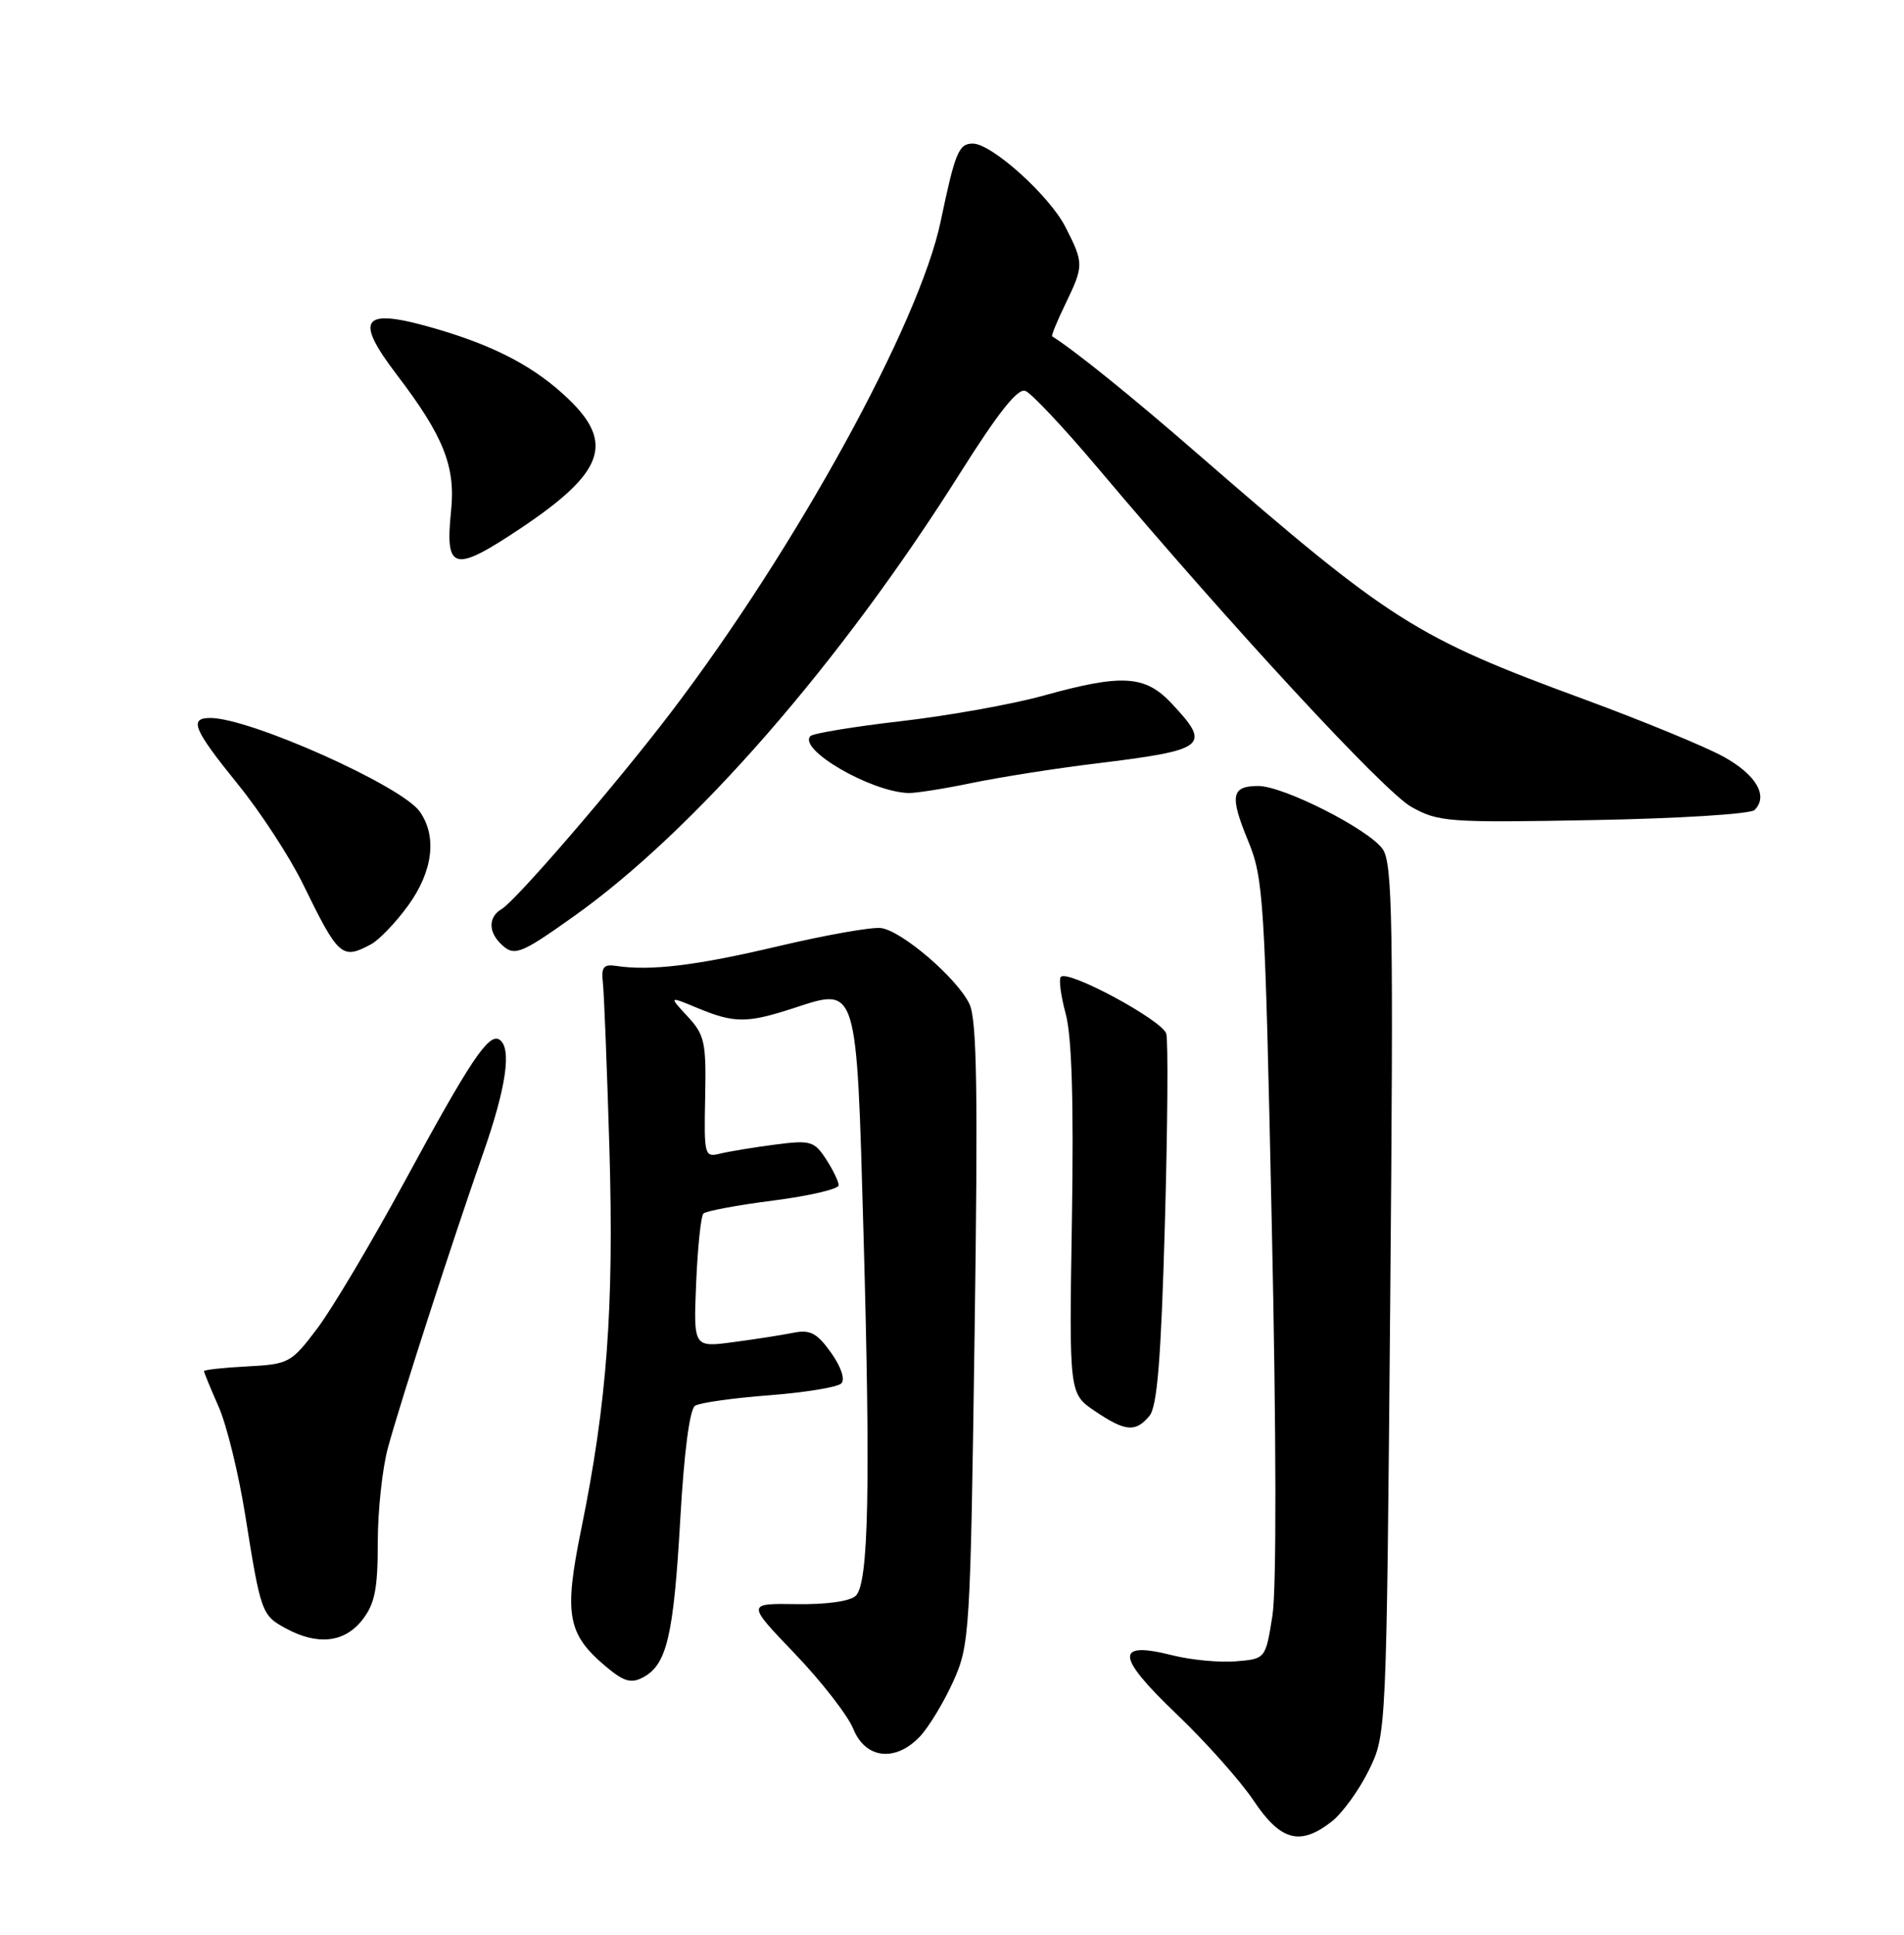 <?xml version="1.0" encoding="UTF-8" standalone="no"?>
<!DOCTYPE svg PUBLIC "-//W3C//DTD SVG 1.1//EN" "http://www.w3.org/Graphics/SVG/1.1/DTD/svg11.dtd" >
<svg xmlns="http://www.w3.org/2000/svg" xmlns:xlink="http://www.w3.org/1999/xlink" version="1.1" viewBox="0 0 252 256">
 <g >
 <path fill="currentColor"
d=" M 176.28 241.00 C 177.68 239.89 179.88 236.86 181.16 234.25 C 183.50 229.50 183.50 229.50 184.00 172.00 C 184.44 121.96 184.31 114.22 183.00 112.35 C 181.17 109.73 169.88 104.00 166.54 104.00 C 162.97 104.00 162.73 105.27 165.16 111.18 C 167.25 116.25 167.40 118.67 168.33 162.28 C 168.93 189.95 168.96 210.32 168.41 213.78 C 167.50 219.50 167.50 219.50 163.56 219.82 C 161.40 220.00 157.62 219.64 155.16 219.02 C 147.55 217.10 147.68 219.11 155.67 226.75 C 159.56 230.46 164.17 235.64 165.92 238.25 C 169.50 243.61 172.09 244.29 176.28 241.00 Z  M 121.78 229.74 C 122.95 228.49 124.92 225.23 126.16 222.49 C 128.34 217.65 128.43 216.25 128.99 176.50 C 129.45 144.57 129.30 134.91 128.31 132.85 C 126.71 129.47 119.42 123.20 116.63 122.80 C 115.46 122.62 109.33 123.71 103.00 125.20 C 92.15 127.77 86.09 128.50 81.50 127.80 C 79.89 127.56 79.56 127.99 79.79 130.00 C 79.95 131.38 80.34 141.30 80.66 152.06 C 81.27 173.06 80.34 185.62 76.93 202.32 C 74.62 213.66 75.08 216.21 80.20 220.52 C 82.57 222.51 83.53 222.79 85.12 221.94 C 88.26 220.26 89.15 216.47 90.03 201.11 C 90.54 192.12 91.28 186.44 92.00 186.00 C 92.64 185.60 97.05 184.98 101.80 184.62 C 106.56 184.25 110.85 183.55 111.35 183.05 C 111.88 182.52 111.32 180.86 109.99 178.98 C 108.13 176.38 107.23 175.90 105.00 176.35 C 103.51 176.65 99.92 177.21 97.03 177.59 C 91.78 178.29 91.78 178.29 92.14 169.73 C 92.34 165.02 92.77 160.90 93.10 160.57 C 93.43 160.24 97.59 159.46 102.35 158.85 C 107.11 158.24 111.00 157.33 111.00 156.83 C 111.00 156.34 110.24 154.77 109.32 153.36 C 107.76 150.98 107.25 150.84 102.57 151.45 C 99.78 151.81 96.53 152.35 95.33 152.64 C 93.24 153.16 93.17 152.91 93.33 145.18 C 93.48 137.91 93.27 136.93 91.00 134.49 C 88.50 131.79 88.50 131.79 92.37 133.40 C 97.22 135.41 98.90 135.40 105.14 133.36 C 113.51 130.62 113.36 130.14 114.29 163.29 C 115.23 196.85 114.96 209.44 113.28 211.13 C 112.54 211.87 109.44 212.31 105.43 212.25 C 98.81 212.15 98.81 212.15 105.21 218.82 C 108.73 222.50 112.20 226.96 112.93 228.75 C 114.55 232.75 118.53 233.19 121.78 229.74 Z  M 47.93 214.37 C 49.61 212.22 50.00 210.31 50.00 204.08 C 50.00 199.88 50.61 194.20 51.37 191.47 C 53.11 185.12 59.92 164.09 63.91 152.70 C 67.03 143.83 67.77 138.60 66.08 137.55 C 64.67 136.68 62.21 140.38 53.55 156.34 C 49.17 164.40 43.98 173.14 42.01 175.75 C 38.55 180.34 38.24 180.51 32.71 180.80 C 29.57 180.96 27.00 181.25 27.00 181.42 C 27.00 181.60 27.87 183.72 28.93 186.12 C 30.00 188.53 31.59 195.00 32.46 200.50 C 34.51 213.38 34.64 213.74 37.82 215.46 C 42.02 217.74 45.57 217.36 47.93 214.37 Z  M 152.13 187.35 C 153.16 186.11 153.67 179.84 154.17 162.10 C 154.54 149.12 154.62 137.73 154.36 136.78 C 153.87 135.02 141.39 128.28 140.41 129.25 C 140.11 129.55 140.40 131.76 141.05 134.15 C 141.86 137.12 142.12 145.77 141.87 161.45 C 141.50 184.40 141.50 184.40 144.90 186.70 C 148.94 189.43 150.29 189.55 152.13 187.35 Z  M 49.10 124.95 C 50.18 124.37 52.40 122.05 54.03 119.80 C 57.30 115.28 57.87 110.68 55.56 107.39 C 53.17 103.98 33.08 95.00 27.84 95.00 C 24.97 95.00 25.59 96.49 31.47 103.75 C 34.48 107.46 38.37 113.42 40.11 117.00 C 44.81 126.61 45.25 127.01 49.10 124.95 Z  M 75.87 121.30 C 91.83 109.99 111.21 87.77 127.05 62.63 C 132.10 54.62 134.70 51.33 135.71 51.72 C 136.51 52.03 140.84 56.63 145.33 61.96 C 163.12 83.05 183.20 104.75 186.79 106.76 C 190.37 108.77 191.65 108.87 210.91 108.51 C 222.10 108.31 231.69 107.71 232.22 107.18 C 234.08 105.32 232.44 102.51 228.11 100.12 C 225.70 98.79 217.38 95.37 209.62 92.51 C 187.31 84.31 184.07 82.25 158.50 60.04 C 149.77 52.45 142.40 46.50 139.26 44.50 C 139.12 44.42 139.91 42.49 141.01 40.22 C 143.46 35.14 143.46 34.83 141.02 30.05 C 138.89 25.87 131.26 19.00 128.75 19.00 C 126.89 19.00 126.41 20.17 124.51 29.25 C 121.69 42.78 105.39 72.47 88.84 94.21 C 81.56 103.77 68.30 119.17 66.37 120.30 C 64.68 121.29 64.61 123.21 66.20 124.80 C 68.02 126.62 68.73 126.37 75.87 121.30 Z  M 128.68 103.59 C 132.43 102.82 139.78 101.66 145.00 101.03 C 159.72 99.23 160.36 98.73 155.10 93.11 C 151.57 89.33 148.55 89.14 138.04 92.06 C 133.96 93.19 125.52 94.70 119.28 95.42 C 113.04 96.14 107.64 97.03 107.27 97.39 C 105.55 99.12 115.13 104.72 120.18 104.93 C 121.11 104.97 124.94 104.37 128.68 103.59 Z  M 68.87 69.93 C 79.89 62.57 81.35 58.66 75.25 52.81 C 70.92 48.65 65.75 45.89 58.07 43.61 C 47.91 40.60 46.68 41.94 52.56 49.64 C 58.71 57.71 60.31 61.72 59.70 67.61 C 58.88 75.53 60.04 75.82 68.87 69.93 Z "/>
</g>
</svg>